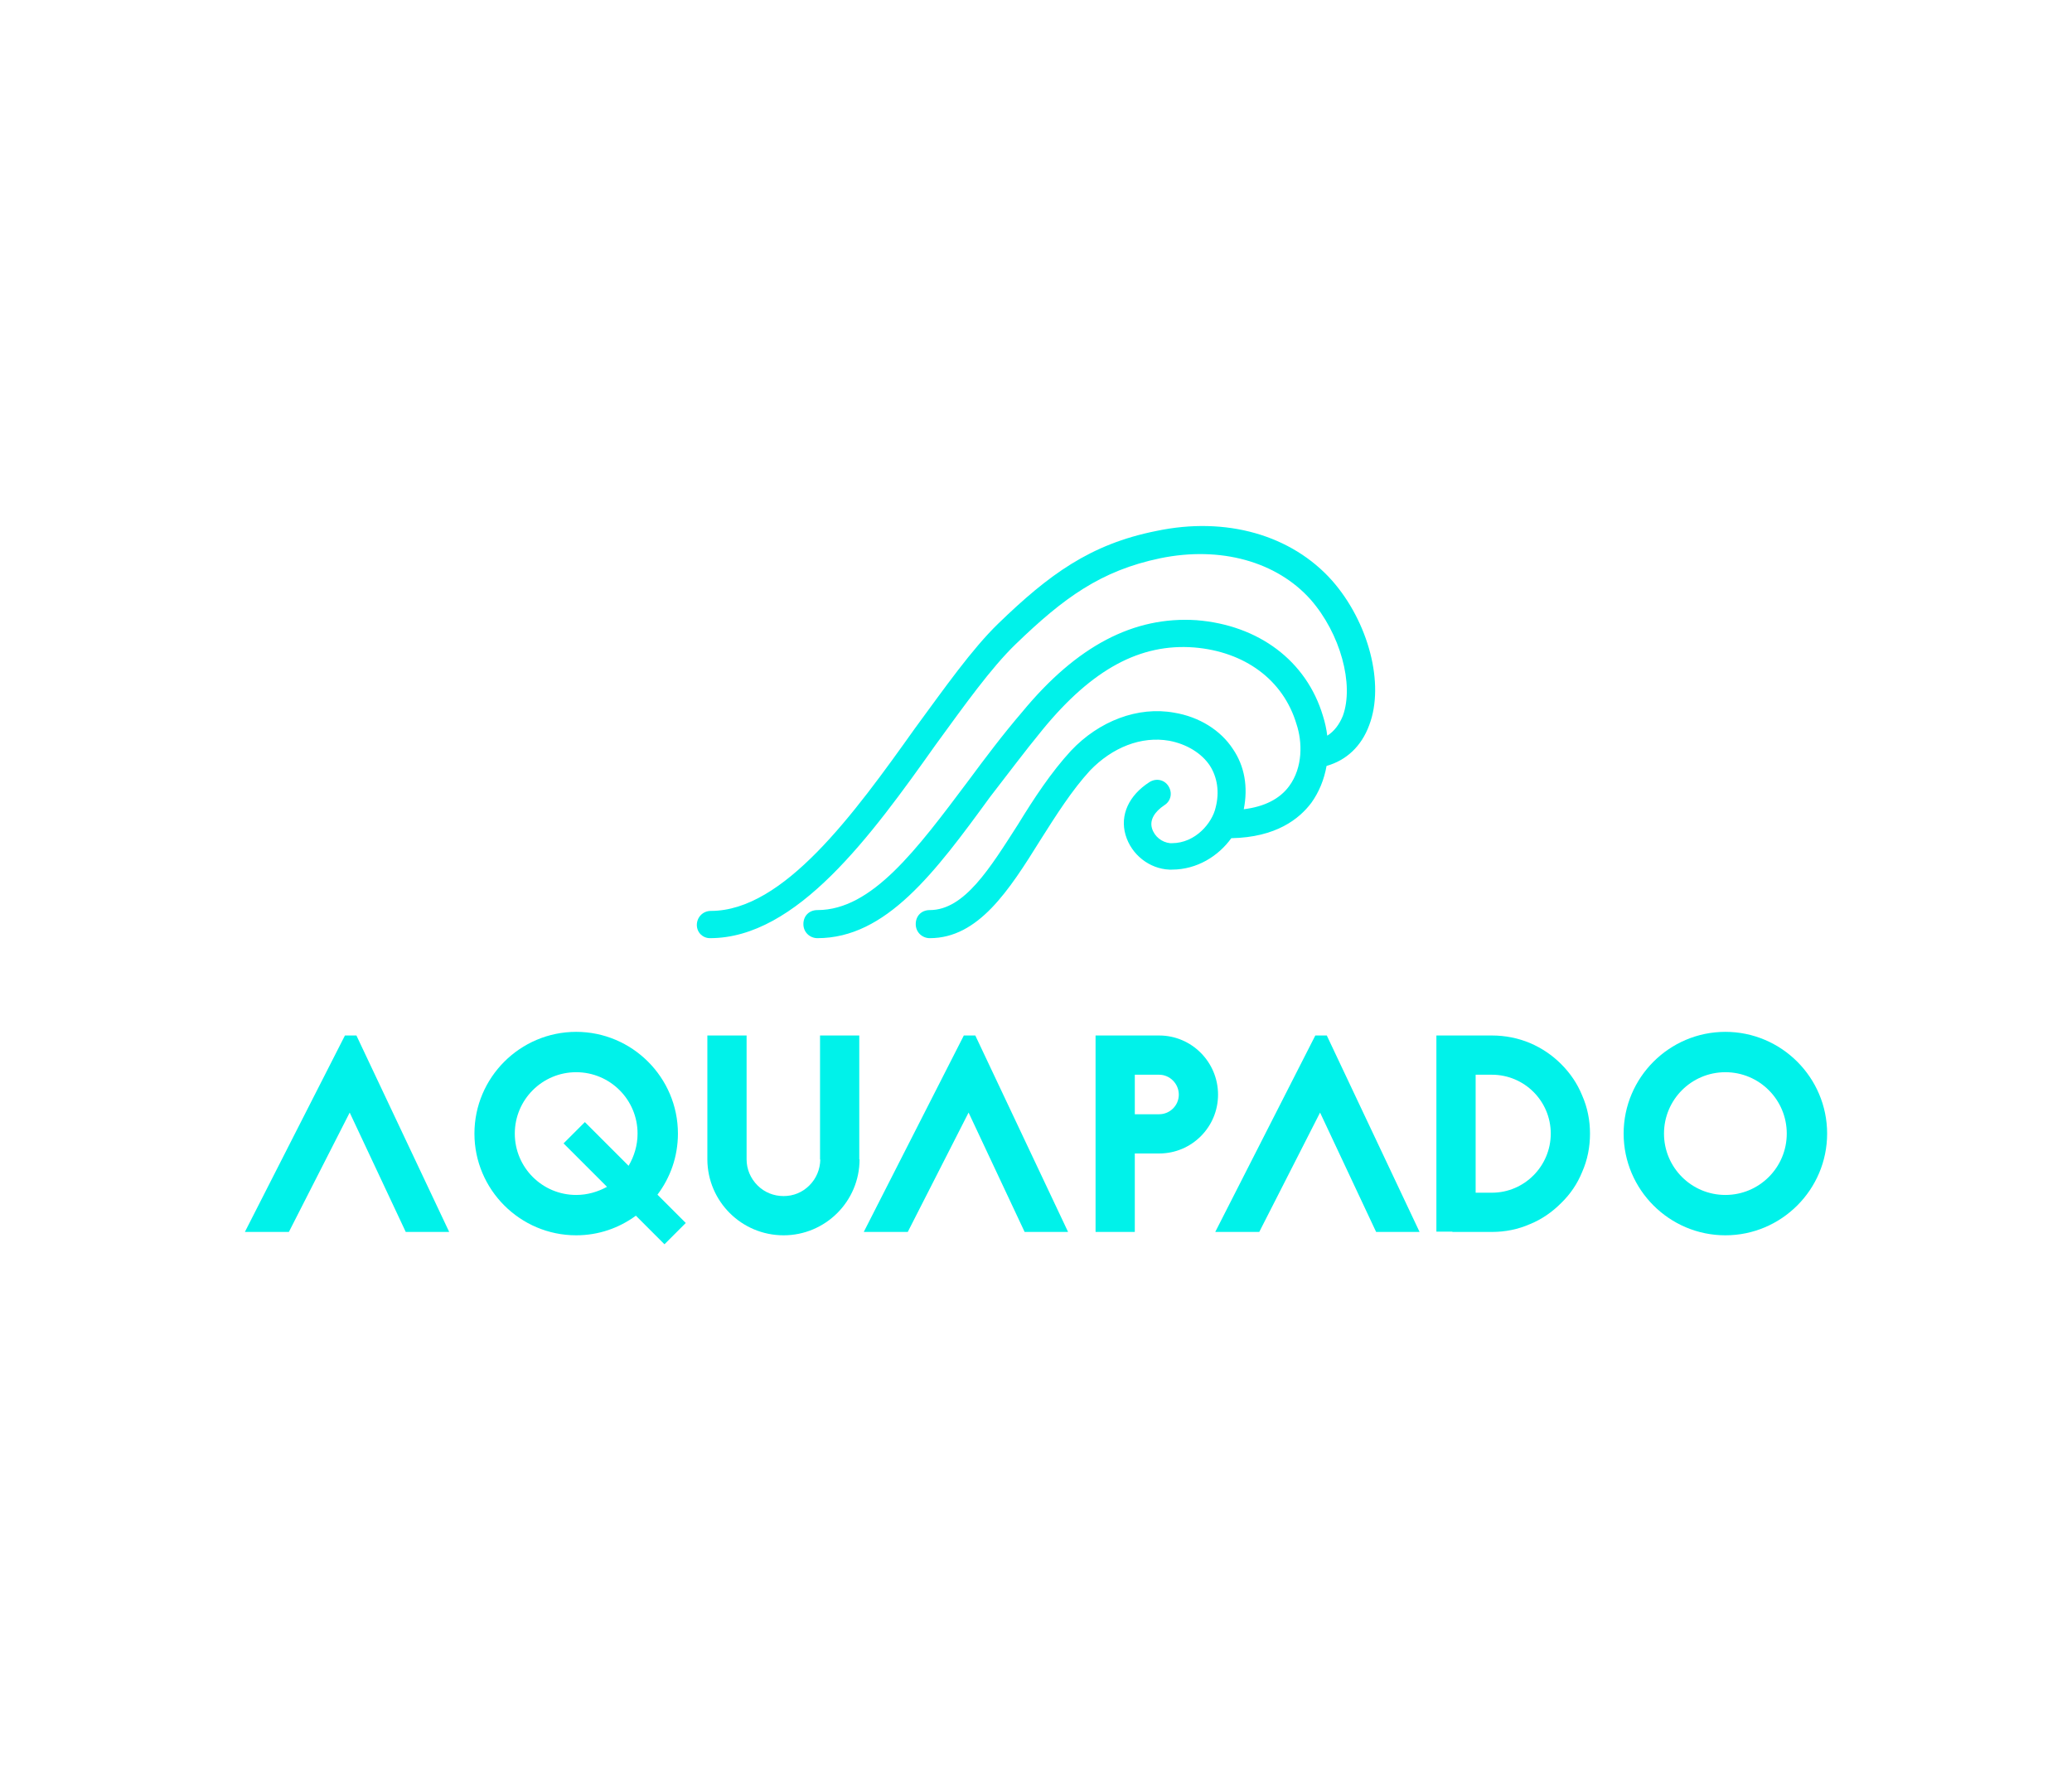<svg xmlns:mydata="http://www.w3.org/2000/svg" xmlns="http://www.w3.org/2000/svg" xmlns:xlink="http://www.w3.org/1999/xlink" mydata:contrastcolor="ffffff" mydata:template="Contrast" mydata:presentation="2.5" mydata:layouttype="undefined" mydata:specialfontid="undefined" mydata:id1="010" mydata:id2="021" mydata:companyname="AquaPado" mydata:companytagline="" version="1.1" viewBox="0 0 550 470"><g fill="#000000" fill-rule="none" stroke="none" stroke-width="1" stroke-linecap="butt" stroke-linejoin="miter" stroke-miterlimit="10" stroke-dasharray="" stroke-dashoffset="0" font-family="none" font-weight="none" font-size="none" text-anchor="none" style="mix-blend-mode: normal"><g data-paper-data="{&quot;isGlobalGroup&quot;:true,&quot;bounds&quot;:{&quot;x&quot;:65,&quot;y&quot;:139.65551595927042,&quot;width&quot;:420,&quot;height&quot;:190.68896808145917}}"><g data-paper-data="{&quot;isPrimaryText&quot;:true}" fill-rule="nonzero"><path d="M91.562,274.915l-26.562,52.156h11.681l16.145,-31.695l14.88,31.695h11.532l-24.627,-52.156z" data-paper-data="{&quot;glyphName&quot;:&quot;A&quot;,&quot;glyphIndex&quot;:0,&quot;firstGlyphOfWord&quot;:true,&quot;word&quot;:1}" fill="#00f2ea"/><path d="M182.035,324.69l-7.515,-7.515c3.422,-4.539 5.431,-10.119 5.431,-16.22c0,-14.88 -12.128,-27.008 -27.008,-27.008c-14.88,0 -27.008,12.128 -27.008,27.008c0,14.88 12.128,27.008 27.008,27.008c5.952,0 11.384,-1.934 15.848,-5.208l7.589,7.589zM155.25,297.905l-5.655,5.655l11.532,11.532c-2.455,1.339 -5.208,2.158 -8.184,2.158c-9.003,0 -16.294,-7.291 -16.294,-16.294c0,-9.003 7.291,-16.294 16.294,-16.294c9.003,0 16.294,7.291 16.294,16.294c0,3.125 -0.893,6.027 -2.381,8.556z" data-paper-data="{&quot;glyphName&quot;:&quot;Q&quot;,&quot;glyphIndex&quot;:1,&quot;word&quot;:1}" fill="#00f2ea"/><path d="M228.089,307.801v-32.886h-10.416v32.96h0.074c-0.074,2.604 -1.042,4.985 -2.902,6.845c-1.86,1.86 -4.241,2.827 -6.845,2.827c-2.604,0 -5.059,-0.967 -6.919,-2.827c-1.86,-1.86 -2.902,-4.315 -2.902,-6.919v-32.886h-10.416v32.96c0.074,11.086 9.077,20.089 20.237,20.089c11.086,0 20.163,-9.003 20.163,-20.163z" data-paper-data="{&quot;glyphName&quot;:&quot;U&quot;,&quot;glyphIndex&quot;:2,&quot;word&quot;:1}" fill="#00f2ea"/><path d="M255.841,274.915l-26.562,52.156h11.681l16.145,-31.695l14.88,31.695h11.532l-24.627,-52.156z" data-paper-data="{&quot;glyphName&quot;:&quot;A&quot;,&quot;glyphIndex&quot;:3,&quot;word&quot;:1}" fill="#00f2ea"/><path d="M290.81,274.915v52.156h10.416v-20.833h6.473c8.631,0 15.624,-6.994 15.624,-15.624c0,-8.631 -6.994,-15.699 -15.624,-15.699zM301.227,295.822v-10.491h6.473c2.827,0 5.208,2.381 5.208,5.283c0,2.902 -2.381,5.208 -5.208,5.208z" data-paper-data="{&quot;glyphName&quot;:&quot;P&quot;,&quot;glyphIndex&quot;:4,&quot;word&quot;:1}" fill="#00f2ea"/><path d="M349.142,274.915l-26.562,52.156h11.681l16.145,-31.695l14.88,31.695h11.532l-24.627,-52.156z" data-paper-data="{&quot;glyphName&quot;:&quot;A&quot;,&quot;glyphIndex&quot;:5,&quot;word&quot;:1}" fill="#00f2ea"/><path d="M381.283,274.915v52.081h4.241v0.074h10.491c3.497,0 6.919,-0.67 10.119,-2.083c3.125,-1.265 5.878,-3.199 8.259,-5.58c2.455,-2.381 4.315,-5.134 5.58,-8.259c1.414,-3.199 2.083,-6.622 2.083,-10.193c0,-3.497 -0.67,-6.919 -2.083,-10.119c-1.265,-3.125 -3.125,-5.878 -5.58,-8.333c-2.381,-2.381 -5.134,-4.241 -8.259,-5.58c-3.199,-1.339 -6.622,-2.009 -10.119,-2.009zM391.7,316.654v-31.323h4.315c8.631,0 15.624,6.994 15.624,15.624c0,8.631 -6.994,15.699 -15.624,15.699z" data-paper-data="{&quot;glyphName&quot;:&quot;D&quot;,&quot;glyphIndex&quot;:6,&quot;word&quot;:1}" fill="#00f2ea"/><path d="M457.992,273.948c-14.88,0 -27.008,12.128 -27.008,27.008c0,14.88 12.128,27.008 27.008,27.008c14.88,0 27.008,-12.128 27.008,-27.008c0,-14.88 -12.128,-27.008 -27.008,-27.008zM457.992,284.662c9.003,0 16.294,7.291 16.294,16.294c0,9.003 -7.291,16.294 -16.294,16.294c-9.003,0 -16.294,-7.291 -16.294,-16.294c0,-9.003 7.291,-16.294 16.294,-16.294z" data-paper-data="{&quot;glyphName&quot;:&quot;O&quot;,&quot;glyphIndex&quot;:7,&quot;lastGlyphOfWord&quot;:true,&quot;word&quot;:1}" fill="#00f2ea"/></g><g data-paper-data="{&quot;fillRule&quot;:&quot;evenodd&quot;,&quot;fillRuleOriginal&quot;:&quot;evenodd&quot;,&quot;isIcon&quot;:true,&quot;iconStyle&quot;:&quot;standalone&quot;,&quot;selectedEffects&quot;:{&quot;container&quot;:&quot;&quot;,&quot;transformation&quot;:&quot;&quot;,&quot;pattern&quot;:&quot;&quot;},&quot;bounds&quot;:{&quot;x&quot;:184.97178546468857,&quot;y&quot;:139.65551595927042,&quot;width&quot;:180.05642907062284,&quot;height&quot;:109.41968264641076},&quot;iconType&quot;:&quot;icon&quot;,&quot;rawIconId&quot;:&quot;b0386a44-da45-408b-9033-9ffd991a63ff&quot;,&quot;isSvgStockIcon&quot;:true,&quot;combineTerms&quot;:&quot;wave&quot;,&quot;combineTermsExtended&quot;:{&quot;icon&quot;:[&quot;wave&quot;]},&quot;isDetailed&quot;:false,&quot;suitableAsStandaloneIcon&quot;:true}" fill-rule="evenodd"><path d="M188.48,249.075c-1.973,0 -3.508,-1.535 -3.508,-3.508c0,-1.973 1.535,-3.728 3.728,-3.728c19.295,0 37.933,-25.654 54.159,-48.458c7.894,-10.744 15.129,-21.05 22.146,-27.847c13.375,-12.937 24.339,-21.05 41.88,-24.558c18.638,-3.947 35.96,1.096 46.704,13.156c9.648,10.963 14.033,27.408 9.867,38.372c-2.069,5.644 -6.076,9.351 -11.328,10.844c-0.631,3.596 -2,6.938 -4.021,9.767c-3.211,4.281 -9.348,9.189 -21.266,9.42c-3.406,4.719 -9.065,8.341 -15.79,8.341h-0.658c-5.262,-0.219 -10.086,-3.947 -11.621,-9.209c-1.535,-5.262 0.877,-10.525 6.359,-14.033c1.754,-1.096 3.947,-0.658 5.043,1.096c1.096,1.754 0.658,3.947 -1.096,5.043c-2.631,1.754 -3.947,3.947 -3.289,6.139c0.658,2.193 2.631,3.728 4.824,3.947h0.439c6.359,0 10.744,-5.482 11.621,-9.428c1.096,-4.166 0.439,-8.113 -1.535,-11.183c-2.193,-3.289 -6.139,-5.701 -10.744,-6.578c-7.455,-1.316 -15.129,1.754 -21.05,7.894c-4.824,5.262 -8.99,11.84 -13.156,18.418c-8.332,13.375 -16.445,26.093 -29.382,26.093c-1.973,0 -3.728,-1.535 -3.728,-3.728c0,-2.193 1.535,-3.728 3.728,-3.728c9.209,0 16.006,-11.183 23.462,-22.804c4.166,-6.797 8.771,-13.814 14.033,-19.515c7.455,-7.894 17.761,-11.84 27.408,-10.086c6.578,1.096 12.279,4.605 15.568,9.648c3.095,4.539 4.054,10.05 2.877,15.983c5.506,-0.676 9.555,-2.753 12.033,-6.116c3.728,-5.043 3.508,-11.84 1.973,-16.445c-3.508,-11.84 -13.814,-19.295 -27.189,-20.392c-14.252,-1.096 -26.97,5.701 -40.126,21.707c-5.043,6.139 -9.428,12.06 -14.033,17.98c-14.691,20.173 -27.628,37.495 -45.827,37.495c-1.973,0 -3.728,-1.535 -3.728,-3.728c0,-2.193 1.535,-3.728 3.728,-3.728c14.472,0 26.312,-16.006 40.126,-34.425c4.385,-5.92 8.99,-12.06 14.252,-18.199c14.472,-17.541 29.601,-25.435 46.265,-24.339c16.445,1.316 29.162,10.744 33.548,25.435c0.55,1.741 0.927,3.492 1.14,5.228c1.822,-1.144 3.179,-2.938 4.122,-5.228c3.07,-8.332 -0.658,-21.927 -8.551,-30.917c-8.99,-10.086 -23.9,-14.252 -39.907,-10.963c-15.787,3.289 -25.654,10.525 -38.372,22.804c-6.578,6.359 -13.595,16.226 -21.269,26.751c-17.103,24.119 -36.837,51.308 -59.86,51.308z" data-paper-data="{&quot;isPathIcon&quot;:true}" fill="#00f2ea"/></g></g></g></svg>